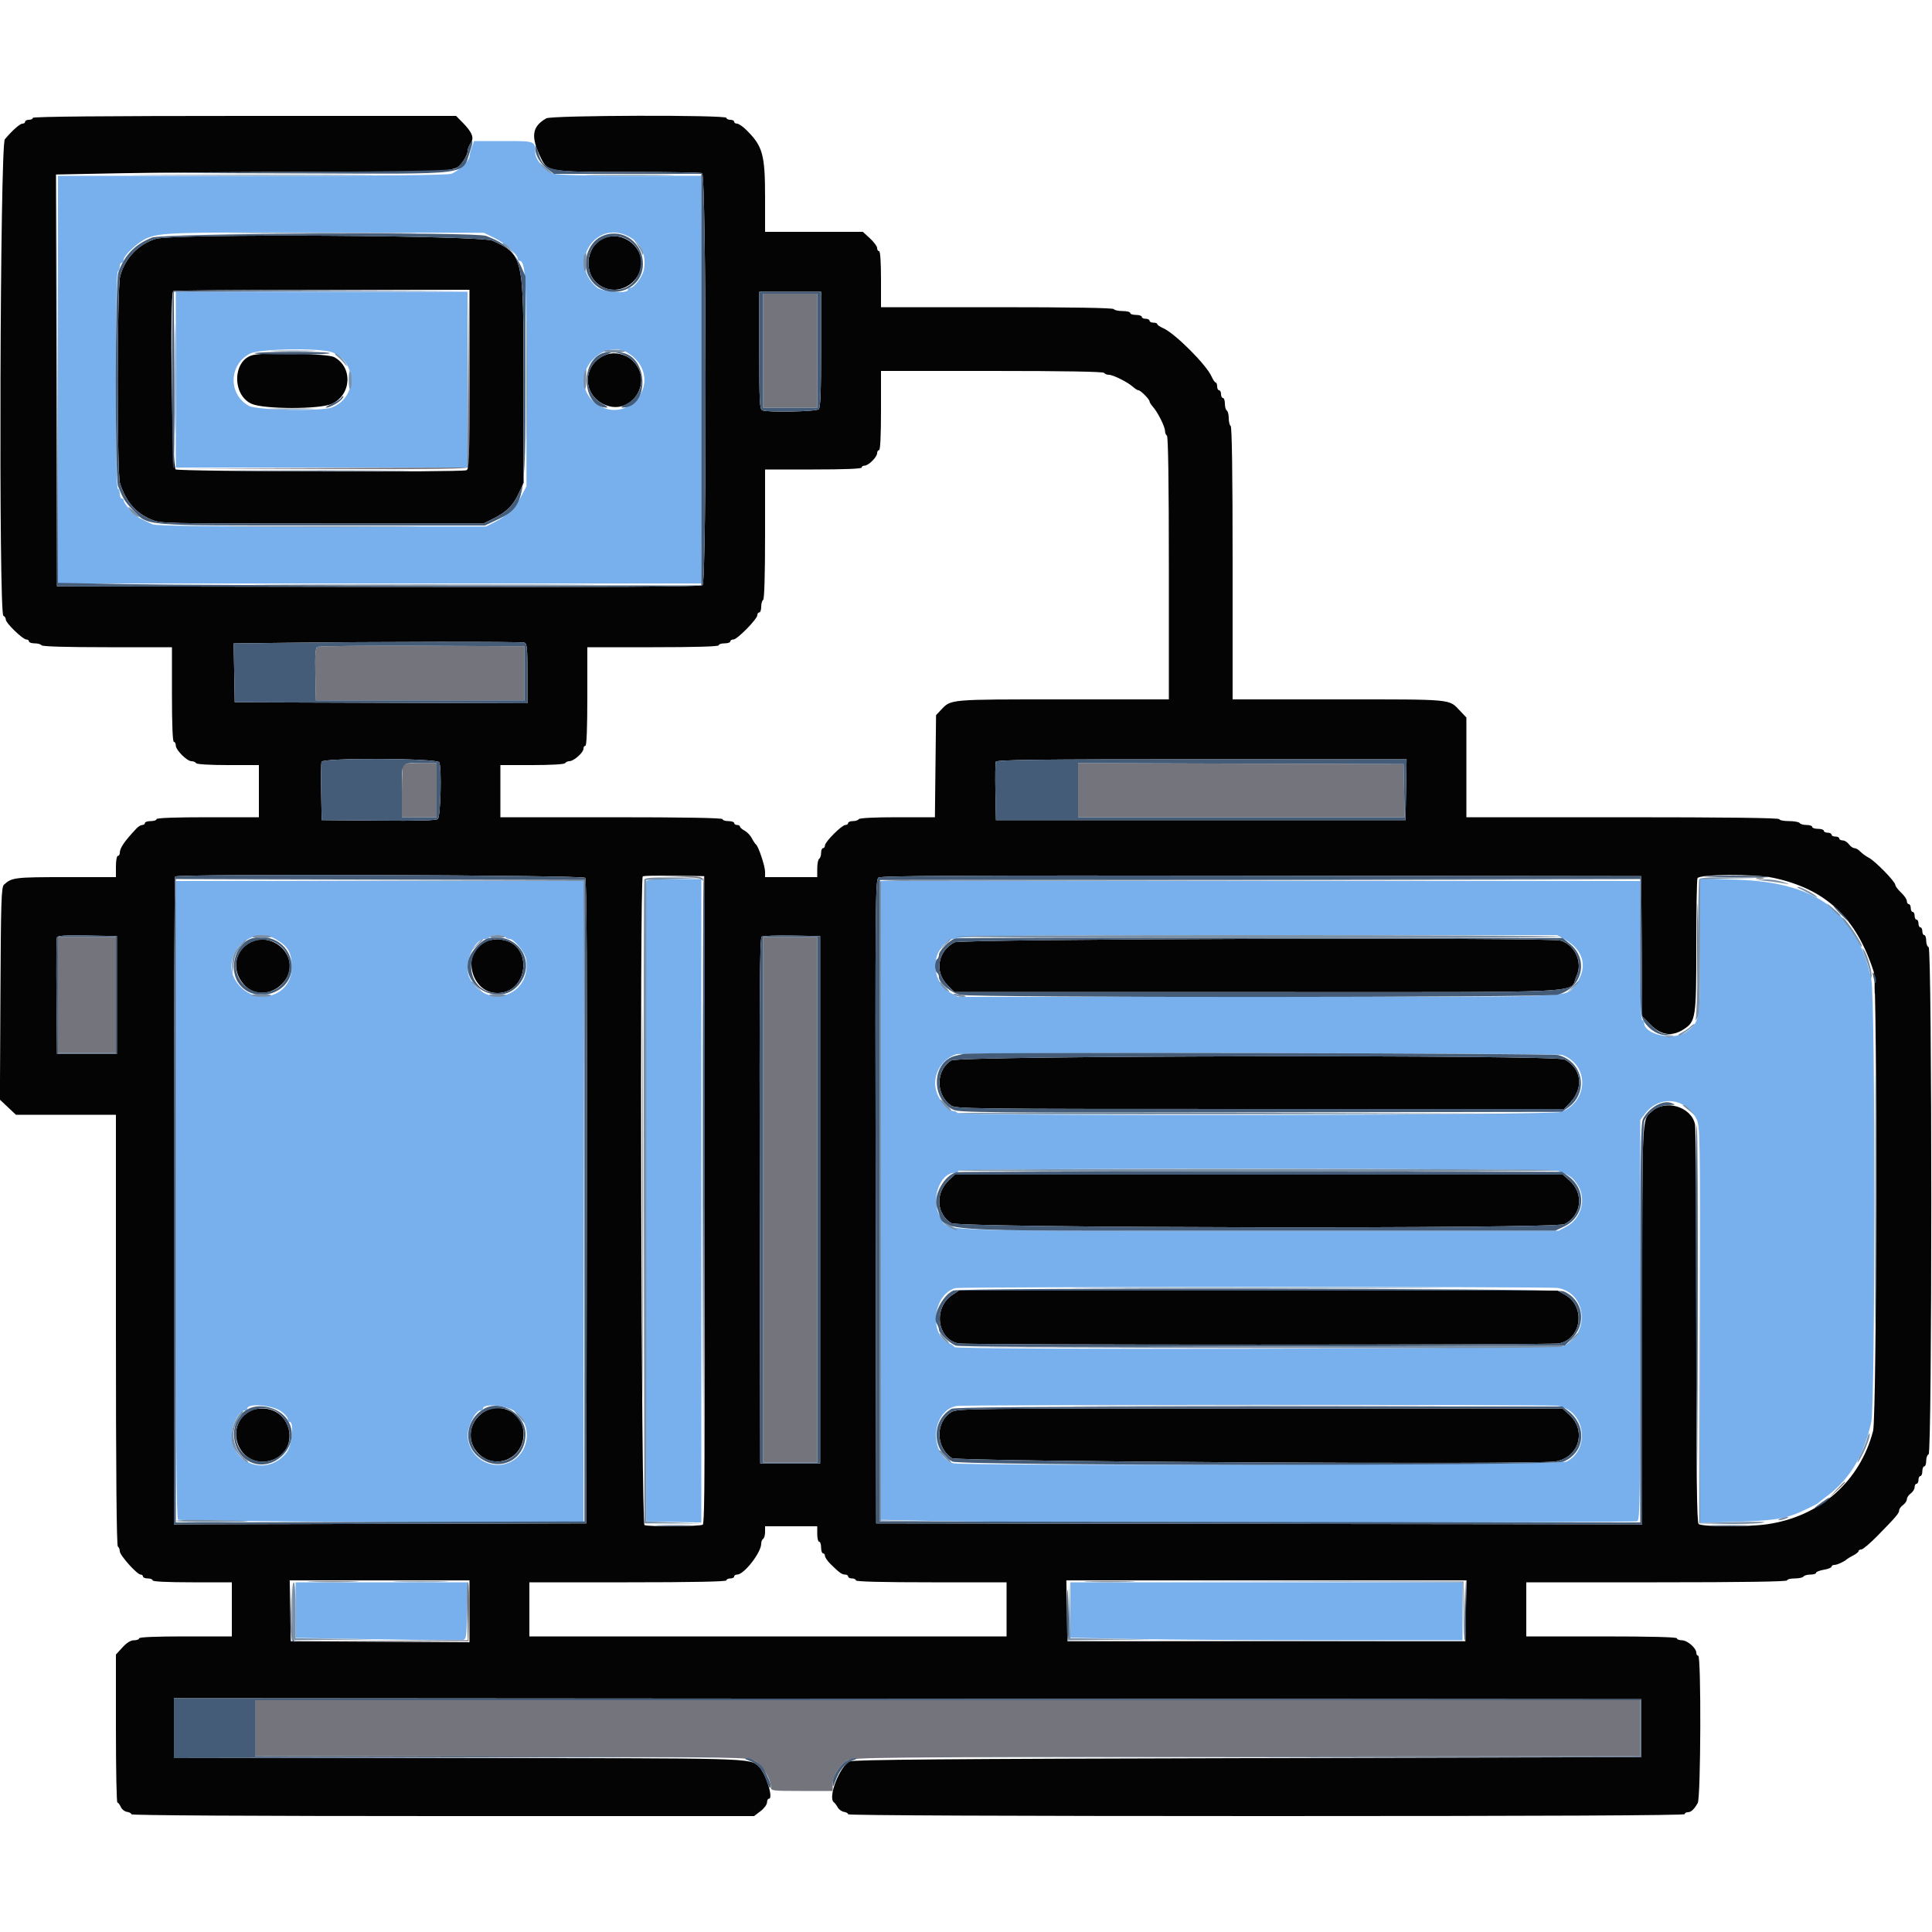 <svg id="svg" version="1.1" xmlns="http://www.w3.org/2000/svg" xmlns:xlink="http://www.w3.org/1999/xlink" width="400" height="400" viewBox="0, 0, 400,400"><g id="svgg"><path id="path0" d="M97.680 30.528 C 97.416 31.259,97.200 32.124,97.200 32.450 C 97.200 33.247,94.874 35.448,93.474 35.975 C 92.707 36.265,79.530 36.400,52.174 36.400 L 12.000 36.400 12.000 78.600 L 12.000 120.800 78.600 120.800 L 145.200 120.800 145.200 78.600 L 145.200 36.400 130.700 36.398 C 121.993 36.396,115.608 36.231,114.718 35.984 C 112.921 35.485,110.800 33.080,110.800 31.542 C 110.800 29.186,110.840 29.200,104.238 29.200 L 98.161 29.200 97.680 30.528 M102.432 49.296 C 104.563 50.343,107.200 52.717,107.200 53.589 C 107.200 53.815,107.351 54.000,107.536 54.000 C 108.803 54.000,109.000 57.361,109.000 79.028 L 109.000 100.656 108.013 102.575 C 106.760 105.012,105.011 106.760,102.575 108.013 L 100.656 109.000 66.588 109.000 C 42.353 109.000,32.244 108.871,31.561 108.554 C 28.836 107.287,28.358 107.018,27.707 106.385 C 26.523 105.234,25.600 104.012,25.600 103.595 C 25.600 103.378,25.420 103.200,25.200 103.200 C 24.980 103.200,24.800 102.750,24.800 102.200 C 24.800 101.650,24.620 101.200,24.400 101.200 C 24.138 101.200,24.000 93.475,24.000 78.824 C 24.000 64.337,24.141 56.360,24.400 56.200 C 24.620 56.064,24.800 55.603,24.800 55.176 C 24.800 54.749,24.980 54.400,25.200 54.400 C 25.420 54.400,25.600 54.116,25.600 53.769 C 25.600 52.886,28.603 50.095,30.348 49.355 C 33.199 48.147,35.393 48.075,67.600 48.137 L 100.200 48.200 102.432 49.296 M130.659 49.241 C 132.846 50.585,133.795 52.891,133.332 55.742 C 133.097 57.193,131.307 59.600,130.464 59.600 C 130.209 59.600,130.000 59.780,130.000 60.000 C 130.000 60.879,124.669 60.459,123.545 59.491 C 117.327 54.143,123.698 44.963,130.659 49.241 M36.400 78.600 L 36.400 96.800 66.600 96.800 L 96.800 96.800 96.800 78.600 L 96.800 60.400 66.600 60.400 L 36.400 60.400 36.400 78.600 M68.859 72.967 C 74.033 75.129,73.915 82.388,68.674 84.373 C 66.575 85.169,53.219 84.923,51.594 84.059 C 47.201 81.725,47.320 75.440,51.800 73.201 C 53.859 72.171,66.539 71.998,68.859 72.967 M129.705 72.900 C 134.022 75.313,134.695 80.316,131.115 83.380 C 126.089 87.682,118.580 81.920,121.571 76.057 C 123.178 72.908,127.038 71.409,129.705 72.900 M133.785 182.500 C 133.680 182.775,133.641 212.700,133.697 249.000 L 133.800 315.000 139.500 315.111 L 145.200 315.222 145.200 248.611 L 145.200 182.000 139.587 182.000 C 135.465 182.000,133.924 182.133,133.785 182.500 M352.000 195.755 C 352.000 211.255,351.936 211.652,349.116 213.660 C 346.512 215.514,340.400 214.196,340.400 211.780 C 340.400 211.461,340.220 211.200,340.000 211.200 C 339.741 211.200,339.600 206.133,339.600 196.800 L 339.600 182.400 261.000 182.400 L 182.400 182.400 182.400 248.535 L 182.400 314.671 195.300 314.935 C 211.500 315.266,338.110 315.286,338.967 314.957 C 339.539 314.738,339.600 310.695,339.600 273.295 L 339.600 231.876 340.597 230.569 C 343.560 226.684,348.981 227.252,351.243 231.684 C 351.971 233.112,352.000 234.727,352.000 274.245 L 352.000 315.321 359.700 315.062 C 366.652 314.829,368.941 314.520,371.800 313.431 C 373.015 312.968,376.174 311.438,376.400 311.203 C 376.510 311.089,377.302 310.472,378.159 309.832 C 382.995 306.224,385.890 301.405,387.429 294.400 C 388.266 290.590,388.279 206.701,387.443 202.800 C 384.458 188.865,376.161 182.685,359.700 182.136 L 352.000 181.879 352.000 195.755 M36.400 248.376 C 36.400 298.028,36.515 314.424,36.864 314.640 C 37.120 314.798,56.110 315.013,79.064 315.119 L 120.800 315.312 120.800 248.856 L 120.800 182.400 78.600 182.400 L 36.400 182.400 36.400 248.376 M57.037 194.421 C 59.658 195.893,60.400 197.189,60.400 200.295 C 60.398 206.567,52.515 208.582,48.910 203.231 C 45.463 198.116,51.659 191.400,57.037 194.421 M104.600 194.000 C 104.736 194.220,105.127 194.400,105.470 194.400 C 106.459 194.400,108.682 197.118,108.927 198.626 C 110.148 206.154,100.737 209.298,97.250 202.526 C 95.873 199.852,98.020 194.400,100.451 194.400 C 100.837 194.400,101.264 194.220,101.400 194.000 C 101.536 193.780,102.256 193.600,103.000 193.600 C 103.744 193.600,104.464 193.780,104.600 194.000 M323.888 194.443 C 328.159 196.822,328.909 200.702,325.800 204.335 C 323.944 206.504,327.251 206.400,260.306 206.400 L 198.309 206.400 196.804 205.554 C 193.192 203.524,192.555 198.156,195.600 195.400 C 197.576 193.612,195.053 193.680,260.288 193.639 L 322.376 193.600 323.888 194.443 M323.474 218.427 C 329.016 220.526,328.923 227.867,323.324 230.206 C 321.583 230.933,198.648 231.124,198.200 230.400 C 198.064 230.180,197.635 230.000,197.246 230.000 C 196.410 230.000,195.148 228.704,194.247 226.920 C 192.572 223.605,194.370 219.457,198.000 218.261 C 199.297 217.834,322.338 217.996,323.474 218.427 M322.681 242.450 C 325.133 243.436,325.612 243.780,326.587 245.252 C 328.518 248.171,327.445 252.281,324.314 253.952 L 322.724 254.800 260.342 254.800 C 190.658 254.800,196.490 255.061,194.616 251.863 C 192.612 248.444,194.518 242.849,197.700 242.809 C 198.085 242.804,198.400 242.620,198.400 242.400 C 198.400 241.802,321.193 241.852,322.681 242.450 M322.508 266.658 C 328.384 267.629,329.317 275.887,323.859 278.610 C 322.567 279.255,197.600 279.539,197.600 278.898 C 197.600 278.731,197.093 278.371,196.474 278.097 C 192.225 276.216,193.234 267.872,197.854 266.685 C 198.976 266.396,320.766 266.370,322.508 266.658 M58.300 292.256 C 59.015 292.797,59.600 293.502,59.600 293.820 C 59.600 294.139,59.780 294.400,60.000 294.400 C 60.926 294.400,60.443 299.268,59.379 300.663 C 55.510 305.735,48.000 303.322,48.000 297.006 C 48.000 294.835,49.569 292.000,50.771 292.000 C 51.007 292.000,51.200 291.832,51.200 291.627 C 51.200 290.442,56.530 290.914,58.300 292.256 M106.695 292.266 C 110.064 294.782,109.807 300.171,106.211 302.393 C 102.178 304.886,96.906 301.956,96.829 297.180 C 96.798 295.247,98.466 292.000,99.489 292.000 C 99.770 292.000,100.000 291.831,100.000 291.625 C 100.000 290.475,104.928 290.947,106.695 292.266 M322.508 291.058 C 328.144 291.990,329.400 299.957,324.332 302.625 C 323.188 303.227,199.037 303.547,197.365 302.953 C 192.251 301.134,192.780 292.090,198.059 291.088 C 199.534 290.808,320.818 290.779,322.508 291.058 M61.200 333.353 L 61.200 339.106 78.104 339.401 C 87.402 339.563,95.367 339.627,95.804 339.543 C 96.550 339.400,96.607 339.016,96.711 333.495 L 96.821 327.600 79.011 327.600 L 61.200 327.600 61.200 333.353 M221.600 333.335 L 221.600 339.071 234.500 339.335 C 241.595 339.480,259.865 339.599,275.100 339.599 L 302.800 339.600 302.800 333.600 L 302.800 327.600 262.200 327.600 L 221.600 327.600 221.600 333.335 " stroke="none" fill="#77b0ed" fill-rule="evenodd"></path><path id="path1" d="M96.896 78.497 L 96.800 96.795 66.500 96.900 L 36.200 97.005 66.513 97.103 C 90.466 97.180,96.865 97.095,97.017 96.700 C 97.122 96.425,97.160 88.100,97.100 78.200 L 96.992 60.200 96.896 78.497 M158.000 72.600 L 158.000 84.400 163.600 84.400 L 169.200 84.400 169.200 72.600 L 169.200 60.800 163.600 60.800 L 158.000 60.800 158.000 72.600 M65.688 133.935 C 65.304 134.180,65.204 135.605,65.288 139.631 L 65.400 145.000 87.000 145.000 L 108.600 145.000 108.600 139.400 L 108.600 133.800 87.400 133.704 C 75.740 133.651,65.970 133.755,65.688 133.935 M83.467 158.267 C 83.320 158.413,83.200 160.933,83.200 163.867 L 83.200 169.200 86.800 169.200 L 90.400 169.200 90.400 163.600 L 90.400 158.000 87.067 158.000 C 85.233 158.000,83.613 158.120,83.467 158.267 M223.200 163.598 L 223.200 169.200 257.011 169.200 L 290.823 169.200 290.711 163.700 L 290.600 158.200 256.900 158.098 L 223.200 157.995 223.200 163.598 M139.384 181.494 C 143.191 181.582,145.078 181.779,145.314 182.112 C 145.564 182.463,145.615 182.432,145.498 182.000 C 145.362 181.503,144.344 181.397,139.567 181.382 L 133.800 181.364 139.384 181.494 M363.700 181.876 C 364.085 181.976,364.715 181.976,365.100 181.876 C 365.485 181.775,365.170 181.693,364.400 181.693 C 363.630 181.693,363.315 181.775,363.700 181.876 M132.995 248.600 C 132.995 285.120,133.042 300.119,133.100 281.932 C 133.158 263.744,133.158 233.864,133.100 215.532 C 133.042 197.199,132.995 212.080,132.995 248.600 M12.000 206.000 L 12.000 218.000 18.000 218.000 L 24.000 218.000 24.000 206.000 L 24.000 194.000 18.000 194.000 L 12.000 194.000 12.000 206.000 M158.000 248.400 L 158.000 302.800 163.600 302.800 L 169.200 302.800 169.200 248.400 L 169.200 194.000 163.600 194.000 L 158.000 194.000 158.000 248.400 M388.101 205.000 C 388.105 205.880,388.187 206.193,388.283 205.695 C 388.379 205.198,388.375 204.478,388.275 204.095 C 388.175 203.713,388.096 204.120,388.101 205.000 M388.109 292.000 C 388.109 292.990,388.187 293.395,388.282 292.900 C 388.378 292.405,388.378 291.595,388.282 291.100 C 388.187 290.605,388.109 291.010,388.109 292.000 M380.181 308.500 L 378.600 310.200 380.300 308.619 C 381.881 307.148,382.184 306.800,381.881 306.800 C 381.816 306.800,381.051 307.565,380.181 308.500 M64.478 327.498 C 66.831 327.569,70.791 327.569,73.278 327.499 C 75.765 327.429,73.840 327.371,69.000 327.370 C 64.160 327.370,62.125 327.428,64.478 327.498 M96.720 333.415 L 96.839 339.592 79.019 339.702 L 61.200 339.812 79.100 339.806 L 97.000 339.800 97.111 333.831 C 97.172 330.548,97.082 327.722,96.911 327.550 C 96.740 327.378,96.654 330.017,96.720 333.415 M225.278 327.498 C 227.631 327.569,231.591 327.569,234.078 327.499 C 236.565 327.429,234.640 327.371,229.800 327.370 C 224.960 327.370,222.925 327.428,225.278 327.498 M241.931 339.900 C 253.222 339.959,271.582 339.959,282.731 339.900 C 293.879 339.841,284.640 339.793,262.200 339.793 C 239.760 339.793,230.639 339.841,241.931 339.900 M52.800 357.791 L 52.800 363.582 103.900 363.691 C 154.189 363.798,155.021 363.813,156.335 364.600 C 157.889 365.532,159.600 368.358,159.600 369.995 C 159.600 370.768,159.852 370.800,166.000 370.800 L 172.400 370.800 172.400 369.394 C 172.400 367.705,173.735 365.536,175.394 364.531 C 176.550 363.830,179.983 363.796,258.100 363.694 L 339.600 363.589 339.600 357.794 L 339.600 352.000 196.200 352.000 L 52.800 352.000 52.800 357.791 " stroke="none" fill="#74747c" fill-rule="evenodd"></path><path id="path2" d="M6.800 24.400 C 6.800 24.620,6.440 24.800,6.000 24.800 C 5.560 24.800,5.200 24.980,5.200 25.200 C 5.200 25.420,4.957 25.600,4.659 25.600 C 4.123 25.600,2.536 27.006,1.000 28.843 C 0.001 30.039,-0.295 127.168,0.700 127.500 C 0.975 127.592,1.200 127.940,1.200 128.273 C 1.200 129.005,4.707 132.400,5.464 132.400 C 5.759 132.400,6.000 132.580,6.000 132.800 C 6.000 133.020,6.529 133.200,7.176 133.200 C 7.823 133.200,8.464 133.380,8.600 133.600 C 8.757 133.854,13.737 134.000,22.224 134.000 L 35.600 134.000 35.600 143.800 C 35.600 150.067,35.744 153.600,36.000 153.600 C 36.220 153.600,36.400 153.939,36.400 154.353 C 36.400 155.293,38.710 157.600,39.652 157.600 C 40.038 157.600,40.464 157.780,40.600 158.000 C 40.748 158.240,43.404 158.400,47.224 158.400 L 53.600 158.400 53.600 163.800 L 53.600 169.200 43.000 169.200 C 36.200 169.200,32.400 169.343,32.400 169.600 C 32.400 169.820,31.860 170.000,31.200 170.000 C 30.540 170.000,30.000 170.180,30.000 170.400 C 30.000 170.620,29.761 170.800,29.470 170.800 C 29.178 170.800,28.643 171.115,28.279 171.500 C 25.751 174.178,24.800 175.571,24.800 176.595 C 24.800 176.928,24.620 177.200,24.400 177.200 C 24.180 177.200,24.000 178.190,24.000 179.400 L 24.000 181.600 13.595 181.600 C 3.029 181.600,2.429 181.674,0.815 183.171 C 0.279 183.669,0.186 186.547,0.090 205.708 L -0.020 227.674 1.639 229.237 L 3.299 230.800 13.649 230.800 L 24.000 230.800 24.000 275.376 C 24.000 304.663,24.137 320.038,24.400 320.200 C 24.620 320.336,24.800 320.776,24.800 321.178 C 24.800 322.003,28.381 326.000,29.120 326.000 C 29.384 326.000,29.600 326.180,29.600 326.400 C 29.600 326.620,30.050 326.800,30.600 326.800 C 31.150 326.800,31.600 326.980,31.600 327.200 C 31.600 327.454,34.600 327.600,39.800 327.600 L 48.000 327.600 48.000 333.200 L 48.000 338.800 38.400 338.800 C 32.267 338.800,28.800 338.944,28.800 339.200 C 28.800 339.420,28.329 339.600,27.754 339.600 C 27.059 339.600,26.254 340.096,25.354 341.078 L 24.000 342.556 24.000 357.878 C 24.000 366.305,24.137 373.200,24.305 373.200 C 24.473 373.200,24.788 373.605,25.005 374.100 C 25.222 374.595,25.805 375.058,26.300 375.128 C 26.795 375.198,27.200 375.423,27.200 375.628 C 27.200 375.856,52.166 376.000,91.662 376.000 L 156.124 376.000 157.462 374.980 C 158.198 374.418,158.800 373.608,158.800 373.180 C 158.800 372.751,158.980 372.400,159.200 372.400 C 160.213 372.400,158.480 366.970,157.057 365.685 C 155.169 363.979,155.930 364.000,94.740 364.000 L 36.000 364.000 36.000 357.799 L 36.000 351.599 187.900 351.699 L 339.800 351.800 339.800 357.800 L 339.800 363.800 258.400 364.000 C 196.412 364.152,176.745 364.314,175.929 364.679 C 173.890 365.591,171.325 372.187,172.640 373.139 C 172.838 373.283,173.198 373.760,173.441 374.200 C 173.683 374.640,174.268 375.058,174.741 375.128 C 175.213 375.198,175.600 375.423,175.600 375.628 C 175.600 375.856,209.049 376.000,262.200 376.000 C 319.667 376.000,348.800 375.865,348.800 375.600 C 348.800 375.380,349.083 375.200,349.429 375.200 C 350.120 375.200,350.737 374.631,351.500 373.290 C 352.137 372.170,352.233 342.800,351.600 342.800 C 351.380 342.800,351.200 342.522,351.200 342.182 C 351.200 341.210,349.341 339.600,348.218 339.600 C 347.658 339.600,347.200 339.420,347.200 339.200 C 347.200 338.940,341.733 338.800,331.600 338.800 L 316.000 338.800 316.000 333.200 L 316.000 327.600 343.000 327.600 C 360.733 327.600,370.000 327.463,370.000 327.200 C 370.000 326.980,370.709 326.800,371.576 326.800 C 372.443 326.800,373.264 326.620,373.400 326.400 C 373.536 326.180,374.177 326.000,374.824 326.000 C 375.471 326.000,376.000 325.836,376.000 325.635 C 376.000 325.434,376.720 325.149,377.600 325.000 C 378.480 324.851,379.200 324.566,379.200 324.365 C 379.200 324.164,379.472 324.000,379.805 324.000 C 380.361 324.000,381.924 323.277,382.400 322.799 C 382.510 322.689,383.095 322.344,383.700 322.032 C 384.305 321.720,384.800 321.315,384.800 321.132 C 384.800 320.950,385.056 320.800,385.369 320.800 C 385.683 320.800,387.168 319.547,388.669 318.015 C 392.557 314.050,393.200 313.296,393.200 312.703 C 393.200 312.413,393.560 311.917,394.000 311.600 C 394.440 311.283,394.800 310.743,394.800 310.400 C 394.800 310.057,395.160 309.517,395.600 309.200 C 396.040 308.883,396.400 308.303,396.400 307.912 C 396.400 307.520,396.580 307.200,396.800 307.200 C 397.020 307.200,397.200 306.840,397.200 306.400 C 397.200 305.960,397.380 305.600,397.600 305.600 C 397.820 305.600,398.000 305.150,398.000 304.600 C 398.000 304.050,398.180 303.600,398.400 303.600 C 398.620 303.600,398.800 303.075,398.800 302.433 C 398.800 301.792,399.025 301.192,399.300 301.100 C 400.034 300.855,400.034 196.345,399.300 196.100 C 399.025 196.008,398.800 195.408,398.800 194.767 C 398.800 194.125,398.620 193.600,398.400 193.600 C 398.180 193.600,398.000 193.240,398.000 192.800 C 398.000 192.360,397.820 192.000,397.600 192.000 C 397.380 192.000,397.200 191.640,397.200 191.200 C 397.200 190.760,397.020 190.400,396.800 190.400 C 396.580 190.400,396.400 190.040,396.400 189.600 C 396.400 189.160,396.220 188.800,396.000 188.800 C 395.780 188.800,395.600 188.440,395.600 188.000 C 395.600 187.560,395.420 187.200,395.200 187.200 C 394.980 187.200,394.800 186.912,394.800 186.560 C 394.800 186.209,394.260 185.417,393.600 184.800 C 392.940 184.183,392.400 183.464,392.400 183.202 C 392.400 182.531,388.208 178.242,386.892 177.566 C 386.291 177.258,385.509 176.689,385.153 176.303 C 384.797 175.916,384.252 175.600,383.941 175.600 C 383.631 175.600,383.117 175.240,382.800 174.800 C 382.483 174.360,381.903 174.000,381.512 174.000 C 381.120 174.000,380.800 173.820,380.800 173.600 C 380.800 173.380,380.440 173.200,380.000 173.200 C 379.560 173.200,379.200 173.020,379.200 172.800 C 379.200 172.580,378.840 172.400,378.400 172.400 C 377.960 172.400,377.600 172.220,377.600 172.000 C 377.600 171.780,377.060 171.600,376.400 171.600 C 375.740 171.600,375.200 171.420,375.200 171.200 C 375.200 170.980,374.671 170.800,374.024 170.800 C 373.377 170.800,372.736 170.620,372.600 170.400 C 372.464 170.180,371.463 170.000,370.376 170.000 C 369.289 170.000,368.400 169.820,368.400 169.600 C 368.400 169.337,357.333 169.200,336.000 169.200 L 303.600 169.200 303.600 158.878 L 303.600 148.556 302.293 147.178 C 299.928 144.685,301.140 144.800,277.205 144.800 L 255.200 144.800 255.200 116.624 C 255.200 98.271,255.061 88.361,254.800 88.200 C 254.580 88.064,254.400 87.344,254.400 86.600 C 254.400 85.856,254.220 85.136,254.000 85.000 C 253.780 84.864,253.600 84.223,253.600 83.576 C 253.600 82.929,253.420 82.400,253.200 82.400 C 252.980 82.400,252.800 82.040,252.800 81.600 C 252.800 81.160,252.620 80.800,252.400 80.800 C 252.180 80.800,252.000 80.440,252.000 80.000 C 252.000 79.560,251.864 79.200,251.698 79.200 C 251.531 79.200,251.146 78.636,250.841 77.948 C 249.762 75.511,243.289 69.038,240.852 67.959 C 240.164 67.654,239.600 67.269,239.600 67.102 C 239.600 66.936,239.240 66.800,238.800 66.800 C 238.360 66.800,238.000 66.620,238.000 66.400 C 238.000 66.180,237.640 66.000,237.200 66.000 C 236.760 66.000,236.400 65.820,236.400 65.600 C 236.400 65.380,235.860 65.200,235.200 65.200 C 234.540 65.200,234.000 65.020,234.000 64.800 C 234.000 64.580,233.291 64.400,232.424 64.400 C 231.557 64.400,230.736 64.220,230.600 64.000 C 230.440 63.741,221.929 63.600,206.376 63.600 L 182.400 63.600 182.400 57.800 C 182.400 54.200,182.248 52.000,182.000 52.000 C 181.780 52.000,181.600 51.709,181.600 51.354 C 181.600 50.999,180.935 50.099,180.122 49.354 L 178.644 48.000 168.522 48.000 L 158.400 48.000 158.400 40.894 C 158.400 31.982,157.923 30.262,154.516 26.900 C 153.791 26.185,152.929 25.600,152.599 25.600 C 152.270 25.600,152.000 25.420,152.000 25.200 C 152.000 24.980,151.640 24.800,151.200 24.800 C 150.760 24.800,150.400 24.620,150.400 24.400 C 150.400 23.764,114.233 23.861,113.110 24.500 C 110.093 26.216,109.827 28.308,112.052 32.845 C 113.378 35.549,113.709 35.600,130.128 35.600 C 138.161 35.600,145.019 35.709,145.367 35.843 C 146.257 36.184,146.346 120.415,145.458 121.152 C 145.059 121.483,127.218 121.575,78.358 121.501 L 11.800 121.400 11.698 78.765 L 11.596 36.130 25.098 35.865 C 32.524 35.720,50.804 35.601,65.720 35.601 C 95.397 35.600,94.226 35.691,95.968 33.244 C 96.426 32.602,96.800 31.739,96.800 31.327 C 96.800 30.915,97.092 30.162,97.448 29.653 C 98.230 28.537,97.771 27.386,95.713 25.303 L 94.427 24.000 50.613 24.000 C 21.671 24.000,6.800 24.136,6.800 24.400 M32.231 49.455 C 28.601 50.578,25.776 53.577,24.863 57.277 C 24.234 59.829,24.213 98.101,24.840 100.040 C 26.076 103.866,28.077 106.188,31.333 107.576 C 33.234 108.386,33.834 108.400,66.675 108.400 L 100.084 108.400 102.142 107.371 C 104.894 105.996,106.268 104.623,107.431 102.088 L 108.400 99.976 108.400 78.584 C 108.400 53.107,108.322 52.757,102.036 49.849 C 99.570 48.708,35.809 48.349,32.231 49.455 M124.959 49.351 C 121.158 51.069,120.713 56.829,124.205 59.100 C 128.994 62.215,134.973 56.568,132.018 51.722 C 130.519 49.265,127.438 48.230,124.959 49.351 M97.200 78.557 C 97.200 95.110,97.132 97.141,96.567 97.357 C 95.415 97.799,37.210 97.634,36.374 97.186 C 35.589 96.766,35.098 61.035,35.867 60.267 C 36.013 60.120,49.873 60.000,66.667 60.000 L 97.200 60.000 97.200 78.557 M170.000 72.320 C 170.000 81.058,169.872 84.368,169.520 84.720 C 169.015 85.225,159.058 85.427,157.833 84.957 C 157.275 84.743,157.200 83.274,157.200 72.557 L 157.200 60.400 163.600 60.400 L 170.000 60.400 170.000 72.320 M125.693 73.369 C 120.803 75.015,120.284 81.296,124.845 83.623 C 130.604 86.561,135.656 78.897,130.836 74.537 C 129.497 73.326,127.302 72.827,125.693 73.369 M52.519 73.480 C 48.208 74.316,47.890 81.700,52.083 83.603 C 54.598 84.745,66.169 84.760,68.669 83.625 C 72.786 81.756,73.085 76.028,69.175 73.931 C 67.868 73.230,55.531 72.896,52.519 73.480 M228.600 77.200 C 228.736 77.420,229.180 77.600,229.586 77.600 C 230.464 77.600,233.479 79.111,234.575 80.100 C 235.002 80.485,235.505 80.800,235.694 80.800 C 236.139 80.800,238.000 82.661,238.000 83.106 C 238.000 83.295,238.315 83.798,238.700 84.225 C 239.689 85.321,241.200 88.336,241.200 89.214 C 241.200 89.620,241.380 90.064,241.600 90.200 C 241.860 90.361,242.000 99.937,242.000 117.624 L 242.000 144.800 220.061 144.800 C 196.262 144.800,196.922 144.742,194.779 147.021 L 193.800 148.063 193.681 158.632 L 193.563 169.200 185.805 169.200 C 181.065 169.200,177.951 169.356,177.800 169.600 C 177.664 169.820,177.113 170.000,176.576 170.000 C 176.039 170.000,175.600 170.180,175.600 170.400 C 175.600 170.620,175.344 170.800,175.032 170.800 C 174.292 170.800,170.800 174.292,170.800 175.032 C 170.800 175.344,170.620 175.600,170.400 175.600 C 170.180 175.600,170.000 176.039,170.000 176.576 C 170.000 177.113,169.820 177.664,169.600 177.800 C 169.380 177.936,169.200 178.847,169.200 179.824 L 169.200 181.600 163.800 181.600 L 158.400 181.600 158.400 180.494 C 158.400 179.321,157.029 175.214,156.508 174.829 C 156.338 174.703,155.954 174.125,155.655 173.544 C 155.356 172.963,154.682 172.258,154.156 171.976 C 153.630 171.695,153.200 171.315,153.200 171.132 C 153.200 170.950,152.930 170.800,152.600 170.800 C 152.270 170.800,152.000 170.620,152.000 170.400 C 152.000 170.180,151.460 170.000,150.800 170.000 C 150.140 170.000,149.600 169.820,149.600 169.600 C 149.600 169.338,141.667 169.200,126.600 169.200 L 103.600 169.200 103.600 163.800 L 103.600 158.400 110.176 158.400 C 114.129 158.400,116.851 158.240,117.000 158.000 C 117.136 157.780,117.552 157.594,117.924 157.587 C 118.820 157.571,120.800 155.803,120.800 155.019 C 120.800 154.679,120.980 154.400,121.200 154.400 C 121.456 154.400,121.600 150.733,121.600 144.200 L 121.600 134.000 135.200 134.000 C 144.000 134.000,148.800 133.859,148.800 133.600 C 148.800 133.380,149.340 133.200,150.000 133.200 C 150.660 133.200,151.200 133.020,151.200 132.800 C 151.200 132.580,151.493 132.400,151.852 132.400 C 152.637 132.400,156.800 128.163,156.800 127.364 C 156.800 127.054,156.980 126.800,157.200 126.800 C 157.420 126.800,157.600 126.271,157.600 125.624 C 157.600 124.977,157.780 124.336,158.000 124.200 C 158.254 124.043,158.400 119.063,158.400 110.576 L 158.400 97.200 168.400 97.200 C 174.800 97.200,178.400 97.056,178.400 96.800 C 178.400 96.580,178.678 96.400,179.018 96.400 C 179.818 96.400,181.600 94.618,181.600 93.818 C 181.600 93.478,181.780 93.200,182.000 93.200 C 182.254 93.200,182.400 90.200,182.400 85.000 L 182.400 76.800 205.376 76.800 C 220.263 76.800,228.440 76.941,228.600 77.200 M108.567 133.043 C 109.106 133.250,109.200 134.197,109.200 139.445 L 109.200 145.605 78.900 145.503 L 48.600 145.400 48.490 139.307 L 48.379 133.215 57.690 133.100 C 78.105 132.847,107.971 132.814,108.567 133.043 M90.957 157.833 C 91.480 159.195,91.222 169.084,90.652 169.557 C 90.263 169.880,86.689 169.981,78.352 169.906 L 66.600 169.800 66.489 164.018 C 66.427 160.839,66.467 158.004,66.576 157.718 C 66.905 156.860,90.627 156.971,90.957 157.833 M291.110 163.500 L 291.000 169.800 248.600 169.800 L 206.200 169.800 206.089 164.018 C 206.027 160.839,206.067 158.004,206.176 157.718 C 206.337 157.298,214.426 157.200,248.798 157.200 L 291.220 157.200 291.110 163.500 M121.152 181.742 C 121.483 182.141,121.575 199.982,121.501 248.842 L 121.400 315.400 78.700 315.502 L 36.000 315.604 36.000 248.668 C 36.000 211.854,36.120 181.613,36.267 181.467 C 36.843 180.890,120.671 181.163,121.152 181.742 M145.901 248.376 C 145.982 301.692,145.900 315.416,145.501 315.670 C 144.918 316.040,134.369 316.117,133.433 315.757 C 132.766 315.501,132.412 182.121,133.076 181.457 C 133.228 181.305,136.153 181.230,139.576 181.290 L 145.800 181.400 145.901 248.376 M339.905 195.916 L 340.010 210.431 341.794 212.216 C 343.948 214.369,346.193 214.661,348.598 213.100 C 351.093 211.480,351.200 210.768,351.200 195.825 C 351.200 188.477,351.309 182.181,351.443 181.833 C 351.770 180.980,363.314 180.924,367.200 181.757 C 378.023 184.075,384.367 190.030,387.944 201.228 C 388.714 203.639,388.580 293.270,387.802 296.257 C 385.069 306.749,376.785 314.027,365.800 315.587 C 361.742 316.163,352.278 316.118,351.680 315.520 C 351.313 315.153,351.200 305.513,351.200 274.570 C 351.200 252.311,351.085 233.527,350.945 232.826 C 350.210 229.149,344.857 227.521,342.000 230.104 C 339.906 231.998,340.000 229.934,340.000 274.196 L 340.000 315.602 260.700 315.501 L 181.400 315.400 181.297 248.800 C 181.201 186.488,181.238 182.168,181.875 181.699 C 182.416 181.301,198.698 181.219,261.178 181.299 L 339.800 181.400 339.905 195.916 M24.200 206.000 L 24.200 218.200 18.000 218.200 L 11.800 218.200 11.694 206.405 C 11.635 199.917,11.677 194.377,11.785 194.094 C 11.937 193.698,13.397 193.605,18.091 193.690 L 24.200 193.800 24.200 206.000 M169.800 248.400 L 169.800 303.000 163.600 303.000 L 157.400 303.000 157.299 248.624 C 157.218 205.391,157.300 194.183,157.699 193.925 C 157.974 193.746,160.810 193.645,164.000 193.700 L 169.800 193.800 169.800 248.400 M52.166 194.950 C 48.622 196.546,47.795 200.771,50.436 203.780 C 54.630 208.556,62.527 202.748,59.218 197.322 C 57.750 194.914,54.599 193.854,52.166 194.950 M101.315 194.680 C 95.427 195.820,96.937 205.600,103.000 205.600 C 109.298 205.600,110.447 195.869,104.293 194.639 C 103.054 194.391,102.791 194.395,101.315 194.680 M197.628 195.101 C 194.171 196.864,193.430 201.217,196.128 203.915 L 197.613 205.400 260.507 205.400 C 331.906 205.400,324.631 205.773,326.426 202.023 C 327.737 199.284,326.051 195.591,323.101 194.740 C 320.658 194.035,199.033 194.384,197.628 195.101 M196.968 219.554 C 193.755 221.514,193.669 226.570,196.811 228.808 C 197.908 229.589,198.773 229.600,260.883 229.600 L 323.843 229.600 325.068 228.300 C 327.970 225.220,327.452 221.185,323.921 219.359 C 321.981 218.356,198.622 218.546,196.968 219.554 M196.450 244.353 C 193.601 247.015,193.853 251.346,196.968 253.246 C 198.622 254.254,321.981 254.444,323.921 253.441 C 327.495 251.593,327.991 247.080,324.917 244.381 L 323.572 243.200 260.628 243.200 L 197.685 243.200 196.450 244.353 M197.159 268.105 C 193.156 270.772,193.988 277.258,198.448 278.150 C 200.098 278.480,321.123 278.475,322.774 278.145 C 327.494 277.201,328.333 270.484,324.033 268.066 L 322.491 267.200 260.505 267.200 L 198.518 267.200 197.159 268.105 M51.800 292.080 C 46.039 295.363,49.541 304.139,55.926 302.420 C 62.195 300.732,60.748 291.563,54.220 291.612 C 53.329 291.619,52.240 291.829,51.800 292.080 M99.564 292.769 C 96.951 294.923,96.724 298.615,99.059 300.950 C 102.593 304.484,108.400 301.972,108.400 296.909 C 108.400 292.319,103.114 289.843,99.564 292.769 M196.968 292.354 C 193.626 294.392,193.692 299.669,197.088 301.894 C 198.182 302.612,317.115 303.275,321.917 302.591 C 326.870 301.885,328.597 296.268,324.895 292.900 L 323.467 291.600 260.833 291.601 C 200.259 291.603,198.159 291.628,196.968 292.354 M169.200 317.600 C 169.200 318.480,169.380 319.200,169.600 319.200 C 169.820 319.200,170.000 319.740,170.000 320.400 C 170.000 321.060,170.180 321.600,170.400 321.600 C 170.620 321.600,170.800 321.843,170.800 322.141 C 170.800 322.438,171.328 323.203,171.974 323.841 C 173.761 325.606,174.311 326.000,174.983 326.000 C 175.322 326.000,175.600 326.180,175.600 326.400 C 175.600 326.620,175.960 326.800,176.400 326.800 C 176.840 326.800,177.200 326.980,177.200 327.200 C 177.200 327.460,182.667 327.600,192.800 327.600 L 208.400 327.600 208.400 333.200 L 208.400 338.800 159.000 338.800 L 109.600 338.800 109.600 333.200 L 109.600 327.600 130.000 327.600 C 143.333 327.600,150.400 327.461,150.400 327.200 C 150.400 326.980,150.760 326.800,151.200 326.800 C 151.640 326.800,152.000 326.620,152.000 326.400 C 152.000 326.180,152.282 326.000,152.627 326.000 C 154.047 326.000,157.600 321.436,157.600 319.611 C 157.600 319.191,157.780 318.736,158.000 318.600 C 158.220 318.464,158.400 317.823,158.400 317.176 L 158.400 316.000 163.800 316.000 L 169.200 316.000 169.200 317.600 M97.200 333.604 L 97.200 340.008 78.700 339.904 L 60.200 339.800 60.090 333.500 L 59.980 327.200 78.590 327.200 L 97.200 327.200 97.200 333.604 M303.510 333.500 L 303.400 339.800 262.200 339.800 L 221.000 339.800 220.890 333.500 L 220.780 327.200 262.200 327.200 L 303.620 327.200 303.510 333.500 " stroke="none" fill="#040404" fill-rule="evenodd"></path><path id="path3" d="M97.232 29.939 C 96.995 30.384,96.800 31.046,96.800 31.412 C 96.800 32.294,95.363 34.276,94.272 34.901 C 93.604 35.283,85.927 35.448,61.400 35.605 L 29.400 35.809 61.400 35.902 C 98.558 36.010,95.562 36.404,97.364 31.174 C 98.010 29.300,97.937 28.622,97.232 29.939 M110.834 30.720 C 110.784 32.067,111.812 33.816,113.337 34.979 L 114.676 36.000 129.938 36.000 L 145.200 36.000 145.200 78.600 L 145.200 121.200 92.465 121.200 C 63.461 121.200,33.492 121.081,25.867 120.935 L 12.004 120.671 11.899 78.235 L 11.795 35.800 11.797 78.600 L 11.800 121.400 78.358 121.501 C 127.218 121.575,145.059 121.483,145.458 121.152 C 146.346 120.415,146.257 36.184,145.367 35.843 C 145.019 35.709,138.161 35.600,130.128 35.600 C 112.571 35.600,112.638 35.617,111.174 30.803 C 110.876 29.824,110.868 29.822,110.834 30.720 M31.477 49.189 C 27.976 50.557,25.758 52.851,24.506 56.400 C 23.834 58.305,23.782 99.021,24.450 100.681 C 25.499 103.291,25.866 103.884,27.425 105.485 C 30.857 109.012,28.353 108.800,66.638 108.800 L 100.409 108.800 102.287 107.917 C 108.726 104.890,108.800 104.561,108.800 78.816 L 108.800 57.223 107.856 55.111 C 107.337 53.950,106.212 52.370,105.356 51.600 C 103.866 50.260,103.172 49.851,100.681 48.850 C 98.471 47.961,33.808 48.278,31.477 49.189 M124.318 49.056 C 121.665 50.455,120.463 54.464,121.878 57.192 C 124.839 62.899,133.564 60.543,133.095 54.163 C 132.762 49.645,128.216 47.000,124.318 49.056 M102.036 49.849 C 108.322 52.757,108.400 53.107,108.400 78.584 L 108.400 99.976 107.431 102.088 C 106.268 104.623,104.894 105.996,102.142 107.371 L 100.084 108.400 66.675 108.400 C 33.834 108.400,33.234 108.386,31.333 107.576 C 28.077 106.188,26.076 103.866,24.840 100.040 C 24.213 98.101,24.234 59.829,24.863 57.277 C 25.776 53.577,28.601 50.578,32.231 49.455 C 35.809 48.349,99.570 48.708,102.036 49.849 M130.234 49.786 C 134.681 52.699,132.658 60.000,127.405 60.000 C 123.989 60.000,121.769 57.666,121.841 54.150 C 121.926 49.972,126.716 47.481,130.234 49.786 M35.867 60.267 C 35.497 60.637,35.529 96.709,35.900 96.938 C 36.065 97.040,36.151 88.862,36.092 78.764 L 35.984 60.405 66.692 60.300 L 97.400 60.195 66.767 60.097 C 49.918 60.044,36.013 60.120,35.867 60.267 M157.200 72.557 C 157.200 83.274,157.275 84.743,157.833 84.957 C 159.058 85.427,169.015 85.225,169.520 84.720 C 169.872 84.368,170.000 81.058,170.000 72.320 L 170.000 60.400 163.600 60.400 L 157.200 60.400 157.200 72.557 M169.200 72.600 L 169.200 84.400 163.600 84.400 L 158.000 84.400 158.000 72.600 L 158.000 60.800 163.600 60.800 L 169.200 60.800 169.200 72.600 M52.714 73.128 C 52.336 73.278,55.784 73.400,60.375 73.400 C 64.966 73.400,68.515 73.268,68.261 73.106 C 67.684 72.738,53.648 72.758,52.714 73.128 M124.600 73.182 C 119.857 75.144,120.748 84.544,125.662 84.382 C 125.958 84.373,125.552 84.022,124.760 83.603 C 120.278 81.235,120.839 75.096,125.699 73.333 C 126.550 73.024,126.723 72.859,126.200 72.856 C 125.760 72.853,125.040 73.000,124.600 73.182 M128.424 73.229 C 133.613 74.740,134.347 81.342,129.586 83.681 C 128.824 84.055,128.470 84.370,128.800 84.379 C 134.563 84.549,134.331 73.648,128.557 72.991 L 127.000 72.814 128.424 73.229 M70.574 82.442 C 70.424 82.685,69.559 83.221,68.651 83.633 C 67.743 84.045,67.234 84.386,67.520 84.391 C 68.253 84.404,70.160 83.371,70.778 82.626 C 71.064 82.282,71.197 82.000,71.073 82.000 C 70.949 82.000,70.724 82.199,70.574 82.442 M51.730 97.500 C 60.051 97.560,73.551 97.560,81.730 97.500 C 89.908 97.439,83.100 97.390,66.600 97.390 C 50.100 97.390,43.408 97.439,51.730 97.500 M57.690 133.100 L 48.379 133.215 48.490 139.307 L 48.600 145.400 78.900 145.503 L 109.200 145.605 109.200 139.445 C 109.200 134.197,109.106 133.250,108.567 133.043 C 107.971 132.814,78.105 132.847,57.690 133.100 M108.600 139.400 L 108.600 145.000 87.000 145.000 L 65.400 145.000 65.288 139.631 C 65.204 135.605,65.304 134.180,65.688 133.935 C 65.970 133.755,75.740 133.651,87.400 133.704 L 108.600 133.800 108.600 139.400 M66.576 157.718 C 66.467 158.004,66.427 160.839,66.489 164.018 L 66.600 169.800 78.352 169.906 C 86.689 169.981,90.263 169.880,90.652 169.557 C 91.222 169.084,91.480 159.195,90.957 157.833 C 90.627 156.971,66.905 156.860,66.576 157.718 M206.176 157.718 C 206.067 158.004,206.027 160.839,206.089 164.018 L 206.200 169.800 248.600 169.800 L 291.000 169.800 291.110 163.500 L 291.220 157.200 248.798 157.200 C 214.426 157.200,206.337 157.298,206.176 157.718 M90.400 163.600 L 90.400 169.200 86.800 169.200 L 83.200 169.200 83.200 163.867 C 83.200 157.557,82.908 158.000,87.067 158.000 L 90.400 158.000 90.400 163.600 M290.711 163.700 L 290.823 169.200 257.011 169.200 L 223.200 169.200 223.200 163.598 L 223.200 157.995 256.900 158.098 L 290.600 158.200 290.711 163.700 M36.267 181.467 C 36.120 181.613,36.000 211.854,36.000 248.668 L 36.000 315.604 78.700 315.502 L 121.400 315.400 121.501 248.842 C 121.575 199.982,121.483 182.141,121.152 181.742 C 120.671 181.163,36.843 180.890,36.267 181.467 M145.600 248.520 L 145.800 315.800 145.901 248.821 C 145.957 211.983,145.867 181.707,145.701 181.541 C 145.536 181.375,145.490 211.516,145.600 248.520 M181.875 181.699 C 181.238 182.168,181.201 186.488,181.297 248.800 L 181.400 315.400 260.700 315.501 L 340.000 315.602 340.000 274.196 C 340.000 241.812,340.109 232.595,340.500 231.899 C 341.616 229.912,343.442 228.820,345.726 228.775 C 346.962 228.750,346.971 228.738,346.022 228.359 C 344.300 227.671,341.389 229.321,340.162 231.680 C 339.690 232.587,339.600 239.358,339.600 273.981 L 339.600 315.202 260.900 315.101 L 182.200 315.000 182.200 248.600 L 182.200 182.200 260.900 182.099 L 339.600 181.998 339.601 196.099 C 339.603 209.464,339.644 210.268,340.398 211.504 C 341.451 213.232,343.458 214.413,345.200 214.331 L 346.600 214.266 345.063 214.106 C 343.896 213.986,343.103 213.525,341.768 212.189 L 340.010 210.431 339.905 195.916 L 339.800 181.400 261.178 181.299 C 198.698 181.219,182.416 181.301,181.875 181.699 M352.600 181.451 C 355.115 181.710,367.206 181.788,366.325 181.540 C 365.816 181.397,362.250 181.291,358.400 181.304 C 354.550 181.317,351.940 181.383,352.600 181.451 M121.000 248.600 L 121.000 315.000 78.700 315.102 L 36.400 315.204 36.400 248.600 L 36.400 181.996 78.700 182.098 L 121.000 182.200 121.000 248.600 M351.380 195.600 C 351.380 203.190,351.434 206.295,351.499 202.500 C 351.565 198.705,351.565 192.495,351.499 188.700 C 351.434 184.905,351.380 188.010,351.380 195.600 M381.000 189.200 C 381.859 190.080,382.652 190.800,382.762 190.800 C 382.872 190.800,382.259 190.080,381.400 189.200 C 380.541 188.320,379.748 187.600,379.638 187.600 C 379.528 187.600,380.141 188.320,381.000 189.200 M11.785 194.094 C 11.677 194.377,11.635 199.917,11.694 206.405 L 11.800 218.200 18.000 218.200 L 24.200 218.200 24.200 206.000 L 24.200 193.800 18.091 193.690 C 13.397 193.605,11.937 193.698,11.785 194.094 M157.699 193.925 C 157.300 194.183,157.218 205.391,157.299 248.624 L 157.400 303.000 163.600 303.000 L 169.800 303.000 169.800 248.400 L 169.800 193.800 164.000 193.700 C 160.810 193.645,157.974 193.746,157.699 193.925 M24.000 206.000 L 24.000 218.000 18.000 218.000 L 12.000 218.000 12.000 206.000 L 12.000 194.000 18.000 194.000 L 24.000 194.000 24.000 206.000 M52.200 194.266 C 48.924 195.143,47.289 200.295,49.300 203.401 C 52.385 208.165,60.400 205.855,60.400 200.202 C 60.400 195.983,56.454 193.126,52.200 194.266 M101.000 194.285 C 99.940 194.540,98.112 196.292,97.385 197.751 C 94.513 203.508,102.946 208.893,107.246 204.049 C 111.409 199.357,107.209 192.791,101.000 194.285 M169.200 248.400 L 169.200 302.800 163.600 302.800 L 158.000 302.800 158.000 248.400 L 158.000 194.000 163.600 194.000 L 169.200 194.000 169.200 248.400 M197.800 194.283 C 196.680 194.554,194.400 196.815,194.400 197.655 C 194.400 198.039,194.220 198.464,194.000 198.600 C 193.780 198.736,193.600 199.366,193.600 200.000 C 193.600 200.634,193.780 201.264,194.000 201.400 C 194.220 201.536,194.400 201.961,194.400 202.345 C 194.400 203.507,196.844 205.519,198.800 205.968 C 201.503 206.587,320.362 206.554,322.554 205.934 C 327.644 204.492,329.020 198.647,325.028 195.416 L 323.526 194.200 261.063 194.145 C 226.708 194.114,198.240 194.176,197.800 194.283 M57.519 195.442 C 61.344 197.945,60.429 203.920,56.017 205.242 C 50.787 206.809,46.710 200.874,50.077 196.593 C 51.776 194.433,55.174 193.907,57.519 195.442 M104.293 194.639 C 110.447 195.869,109.298 205.600,103.000 205.600 C 95.960 205.600,95.637 195.303,102.650 194.454 C 102.897 194.425,103.637 194.507,104.293 194.639 M323.101 194.740 C 326.051 195.591,327.737 199.284,326.426 202.023 C 324.631 205.773,331.906 205.400,260.507 205.400 L 197.613 205.400 196.128 203.915 C 193.430 201.217,194.171 196.864,197.628 195.101 C 199.033 194.384,320.658 194.035,323.101 194.740 M387.844 202.200 C 388.173 203.671,388.402 203.990,388.394 202.967 C 388.391 202.545,388.205 201.930,387.982 201.600 C 387.685 201.162,387.648 201.324,387.844 202.200 M199.400 218.197 C 199.180 218.270,198.503 218.440,197.895 218.574 C 192.938 219.668,192.564 227.479,197.360 229.754 C 198.618 230.351,204.107 230.399,261.068 230.304 L 323.400 230.200 324.666 229.297 C 329.014 226.196,327.778 219.746,322.586 218.438 C 321.003 218.040,200.579 217.803,199.400 218.197 M323.921 219.359 C 327.452 221.185,327.970 225.220,325.068 228.300 L 323.843 229.600 260.883 229.600 C 198.773 229.600,197.908 229.589,196.811 228.808 C 193.669 226.570,193.755 221.514,196.968 219.554 C 198.622 218.546,321.981 218.356,323.921 219.359 M351.101 262.338 C 351.156 278.762,351.249 297.420,351.307 303.800 C 351.365 310.180,351.452 296.950,351.500 274.400 C 351.548 251.850,351.456 233.192,351.294 232.938 C 351.132 232.684,351.045 245.914,351.101 262.338 M198.114 242.677 C 195.542 243.184,193.052 247.682,194.018 250.079 C 196.123 255.307,188.991 254.800,260.388 254.800 L 322.009 254.800 323.797 253.960 C 328.162 251.908,328.625 246.327,324.666 243.503 L 323.400 242.600 261.200 242.551 C 226.990 242.525,198.601 242.581,198.114 242.677 M324.917 244.381 C 327.991 247.080,327.495 251.593,323.921 253.441 C 321.981 254.444,198.622 254.254,196.968 253.246 C 193.853 251.346,193.601 247.015,196.450 244.353 L 197.685 243.200 260.628 243.200 L 323.572 243.200 324.917 244.381 M197.400 267.184 C 195.184 268.106,192.961 272.485,193.925 274.028 C 194.186 274.447,194.400 275.028,194.400 275.320 C 194.400 276.018,196.546 278.056,197.837 278.584 C 198.534 278.869,218.555 278.937,261.405 278.800 L 323.956 278.600 325.322 277.276 C 328.617 274.082,327.808 269.093,323.713 267.348 C 322.238 266.720,198.900 266.559,197.400 267.184 M324.033 268.066 C 328.333 270.484,327.494 277.201,322.774 278.145 C 321.123 278.475,200.098 278.480,198.448 278.150 C 193.988 277.258,193.156 270.772,197.159 268.105 L 198.518 267.200 260.505 267.200 L 322.491 267.200 324.033 268.066 M51.381 291.709 C 47.504 293.654,47.453 300.059,51.296 302.402 C 56.356 305.487,62.687 299.156,59.602 294.096 C 58.050 291.550,54.027 290.382,51.381 291.709 M100.200 291.686 C 96.473 293.838,95.803 298.726,98.865 301.424 C 103.029 305.092,108.800 302.482,108.800 296.930 C 108.800 292.758,103.714 289.657,100.200 291.686 M197.000 291.680 C 192.787 294.081,192.909 300.381,197.212 302.606 C 198.903 303.481,321.567 303.507,323.659 302.633 C 328.178 300.745,328.695 295.216,324.646 292.091 L 323.492 291.200 260.646 291.212 C 214.365 291.221,197.589 291.344,197.000 291.680 M56.852 292.077 C 59.314 293.239,60.728 297.038,59.550 299.326 C 56.465 305.316,47.721 302.461,48.961 295.869 C 49.591 292.525,53.658 290.570,56.852 292.077 M106.800 293.200 C 110.778 297.178,106.979 303.848,101.566 302.391 C 95.287 300.700,96.573 291.600,103.091 291.600 C 105.018 291.600,105.338 291.738,106.800 293.200 M324.895 292.900 C 328.597 296.268,326.870 301.885,321.917 302.591 C 317.115 303.275,198.182 302.612,197.088 301.894 C 193.692 299.669,193.626 294.392,196.968 292.354 C 198.159 291.628,200.259 291.603,260.833 291.601 L 323.467 291.600 324.895 292.900 M377.281 310.972 C 375.423 312.285,375.162 312.661,376.731 311.762 C 377.463 311.343,378.250 310.775,378.480 310.500 C 379.071 309.793,378.793 309.902,377.281 310.972 M136.518 315.898 C 138.233 315.973,140.933 315.972,142.518 315.897 C 144.103 315.821,142.700 315.759,139.400 315.760 C 136.100 315.761,134.803 315.822,136.518 315.898 M354.900 315.897 C 356.605 315.972,359.395 315.972,361.100 315.897 C 362.805 315.822,361.410 315.761,358.000 315.761 C 354.590 315.761,353.195 315.822,354.900 315.897 M60.183 333.367 C 60.197 338.678,60.300 339.761,60.800 339.898 C 61.233 340.015,61.264 339.964,60.911 339.714 C 60.572 339.473,60.383 337.473,60.294 333.183 L 60.167 327.000 60.183 333.367 M220.876 333.276 C 220.834 336.728,220.935 339.637,221.100 339.739 C 221.265 339.842,221.353 338.008,221.295 335.663 C 221.100 327.798,220.952 326.953,220.876 333.276 M303.199 333.481 C 303.089 337.046,303.140 339.822,303.311 339.650 C 303.482 339.479,303.571 336.562,303.510 333.169 L 303.398 327.000 303.199 333.481 M36.000 357.799 L 36.000 364.000 94.700 363.902 L 153.400 363.803 103.100 363.700 L 52.800 363.597 52.800 357.798 L 52.800 352.000 196.200 352.000 L 339.600 352.000 339.600 357.799 L 339.600 363.598 258.900 363.700 L 178.200 363.803 259.000 363.801 L 339.800 363.800 339.800 357.800 L 339.800 351.800 187.900 351.699 L 36.000 351.599 36.000 357.799 M155.000 364.482 C 156.840 365.125,157.908 366.317,158.653 368.557 C 159.026 369.681,159.413 370.357,159.512 370.061 C 159.612 369.764,159.492 369.089,159.246 368.561 C 159.001 368.032,158.575 367.121,158.300 366.535 C 157.725 365.310,155.772 363.989,154.600 364.033 C 154.021 364.055,154.132 364.179,155.000 364.482 M175.189 364.650 C 173.798 365.513,172.396 367.761,172.418 369.094 C 172.434 370.136,172.465 370.117,172.952 368.754 C 173.752 366.515,175.038 364.966,176.482 364.504 C 177.336 364.230,177.519 364.071,177.000 364.051 C 176.560 364.035,175.745 364.304,175.189 364.650 " stroke="none" fill="#455c79" fill-rule="evenodd"></path><path id="path4" d="M112.198 34.337 C 112.634 34.852,113.353 35.459,113.796 35.686 C 114.645 36.121,114.521 35.987,112.603 34.394 C 111.448 33.435,111.434 33.433,112.198 34.337 M32.100 36.300 C 43.265 36.359,61.535 36.359,72.700 36.300 C 83.865 36.241,74.730 36.193,52.400 36.193 C 30.070 36.193,20.935 36.241,32.100 36.300 M122.900 36.299 C 127.025 36.364,133.775 36.364,137.900 36.299 C 142.025 36.234,138.650 36.181,130.400 36.181 C 122.150 36.181,118.775 36.234,122.900 36.299 M50.730 48.300 C 59.601 48.360,74.001 48.360,82.730 48.300 C 91.458 48.240,84.200 48.191,66.600 48.191 C 49.000 48.191,41.858 48.240,50.730 48.300 M131.910 50.600 C 132.337 51.260,132.787 52.070,132.911 52.400 C 133.112 52.933,133.140 52.933,133.166 52.400 C 133.183 52.070,132.732 51.260,132.165 50.600 L 131.134 49.400 131.910 50.600 M104.033 50.500 C 104.125 50.555,104.740 51.050,105.400 51.600 L 106.600 52.600 105.630 51.500 C 105.097 50.895,104.482 50.400,104.264 50.400 C 104.045 50.400,103.942 50.445,104.033 50.500 M121.067 52.667 C 120.701 53.032,120.729 55.909,121.100 56.138 C 121.265 56.240,121.400 55.441,121.400 54.362 C 121.400 53.283,121.385 52.400,121.367 52.400 C 121.348 52.400,121.213 52.520,121.067 52.667 M108.986 78.800 C 108.986 89.910,109.037 94.455,109.100 88.900 C 109.162 83.345,109.162 74.255,109.100 68.700 C 109.037 63.145,108.986 67.690,108.986 78.800 M36.184 78.600 C 36.184 88.720,36.236 92.803,36.300 87.673 C 36.363 82.542,36.363 74.262,36.300 69.273 C 36.236 64.283,36.184 68.480,36.184 78.600 M56.921 72.698 C 59.077 72.771,62.497 72.770,64.521 72.698 C 66.544 72.625,64.780 72.566,60.600 72.567 C 56.420 72.567,54.764 72.626,56.921 72.698 M125.062 72.700 C 124.960 72.865,125.922 73.000,127.200 73.000 C 128.478 73.000,129.440 72.865,129.338 72.700 C 129.236 72.535,128.274 72.400,127.200 72.400 C 126.126 72.400,125.164 72.535,125.062 72.700 M69.765 73.725 C 70.161 74.014,70.841 74.689,71.277 75.225 C 71.713 75.761,71.937 75.930,71.775 75.600 C 71.314 74.659,69.903 73.200,69.454 73.200 C 69.230 73.200,69.370 73.436,69.765 73.725 M72.200 78.598 C 72.200 79.765,72.335 80.638,72.500 80.537 C 72.885 80.301,72.880 77.545,72.494 76.938 C 72.332 76.684,72.200 77.431,72.200 78.598 M121.043 77.033 C 120.701 77.923,120.740 80.316,121.100 80.537 C 121.265 80.638,121.400 79.748,121.400 78.560 C 121.400 76.171,121.390 76.128,121.043 77.033 M56.500 84.698 C 58.645 84.770,62.155 84.770,64.300 84.698 C 66.445 84.626,64.690 84.567,60.400 84.567 C 56.110 84.567,54.355 84.626,56.500 84.698 M26.813 105.472 C 27.356 106.342,28.814 107.404,28.778 106.903 C 28.766 106.737,28.205 106.164,27.531 105.631 C 26.471 104.792,26.375 104.771,26.813 105.472 M50.530 109.100 C 59.511 109.160,74.091 109.160,82.930 109.100 C 91.768 109.040,84.420 108.991,66.600 108.991 C 48.780 108.991,41.548 109.040,50.530 109.100 M59.131 121.100 C 75.044 121.158,100.964 121.158,116.731 121.100 C 132.499 121.042,119.480 120.995,87.800 120.995 C 56.120 120.995,43.219 121.042,59.131 121.100 M133.385 182.100 C 133.280 182.375,133.241 212.480,133.297 249.000 L 133.400 315.400 139.400 315.422 L 145.400 315.445 139.600 315.222 L 133.800 315.000 133.800 248.600 L 133.800 182.200 139.600 181.983 L 145.400 181.766 139.487 181.683 C 135.063 181.621,133.527 181.726,133.385 182.100 M351.791 182.100 C 351.690 182.375,351.560 188.810,351.503 196.400 C 351.447 203.990,351.253 210.560,351.072 211.000 C 350.892 211.440,351.021 211.350,351.358 210.800 C 351.878 209.953,351.974 207.673,351.986 195.911 L 352.000 182.022 357.700 181.899 L 363.400 181.776 357.687 181.688 C 353.416 181.622,351.928 181.726,351.791 182.100 M78.699 182.299 L 120.798 182.404 120.901 248.602 L 121.004 314.800 121.002 248.500 L 121.000 182.200 78.800 182.197 L 36.600 182.195 78.699 182.299 M182.185 182.500 C 182.080 182.775,182.041 212.700,182.097 249.000 L 182.200 315.000 190.800 315.012 L 199.400 315.023 190.900 314.904 L 182.400 314.784 182.400 248.593 L 182.400 182.402 261.100 182.300 L 339.800 182.198 261.087 182.099 C 198.412 182.020,182.336 182.102,182.185 182.500 M365.800 182.401 C 367.120 182.555,368.830 182.801,369.600 182.949 C 370.706 183.161,370.622 183.091,369.200 182.615 C 368.210 182.283,366.500 182.037,365.400 182.067 L 363.400 182.122 365.800 182.401 M145.395 248.600 C 145.395 285.120,145.442 300.119,145.500 281.932 C 145.558 263.744,145.558 233.864,145.500 215.532 C 145.442 197.199,145.395 212.080,145.395 248.600 M372.400 183.897 C 372.730 184.025,373.810 184.573,374.800 185.115 C 375.790 185.656,376.420 185.914,376.200 185.687 C 375.569 185.038,372.826 183.597,372.288 183.632 C 372.007 183.650,372.054 183.762,372.400 183.897 M379.178 188.104 C 379.937 188.927,380.714 189.600,380.907 189.600 C 381.273 189.600,380.939 189.254,378.982 187.604 C 377.962 186.744,377.988 186.812,379.178 188.104 M382.523 191.700 C 383.281 192.635,384.197 193.985,384.560 194.700 C 384.924 195.415,385.311 196.000,385.421 196.000 C 386.040 196.000,382.113 190.046,381.473 190.016 C 381.293 190.007,381.766 190.765,382.523 191.700 M52.262 193.900 C 52.160 194.065,53.031 194.200,54.198 194.200 C 55.365 194.200,56.238 194.065,56.137 193.900 C 56.035 193.735,55.164 193.600,54.200 193.600 C 53.236 193.600,52.364 193.735,52.262 193.900 M101.462 193.900 C 101.360 194.065,102.052 194.200,103.000 194.200 C 103.948 194.200,104.640 194.065,104.538 193.900 C 104.436 193.735,103.744 193.600,103.000 193.600 C 102.256 193.600,101.564 193.735,101.462 193.900 M197.862 193.900 C 197.760 194.065,225.902 194.200,260.400 194.200 C 294.898 194.200,323.040 194.065,322.938 193.900 C 322.696 193.508,198.104 193.508,197.862 193.900 M49.924 195.500 C 48.382 197.153,47.993 198.153,48.067 200.274 C 48.131 202.114,48.141 202.129,48.274 200.600 C 48.504 197.957,48.755 197.279,50.047 195.807 C 51.505 194.147,51.408 193.908,49.924 195.500 M98.575 195.700 L 97.400 197.000 98.700 195.825 C 99.415 195.179,100.000 194.594,100.000 194.525 C 100.000 194.216,99.670 194.488,98.575 195.700 M195.375 195.700 L 194.200 197.000 195.500 195.825 C 196.215 195.179,196.800 194.594,196.800 194.525 C 196.800 194.216,196.470 194.488,195.375 195.700 M385.606 196.406 C 385.603 196.519,385.960 197.596,386.400 198.800 C 386.840 200.004,387.221 201.441,387.246 201.994 C 387.281 202.755,387.340 202.817,387.485 202.250 C 387.681 201.489,386.700 197.898,385.996 196.800 C 385.785 196.470,385.609 196.293,385.606 196.406 M97.600 203.325 C 97.600 203.394,98.185 203.979,98.900 204.625 L 100.200 205.800 99.025 204.500 C 97.930 203.288,97.600 203.016,97.600 203.325 M194.856 203.941 C 195.110 204.348,195.697 204.911,196.159 205.191 C 196.748 205.547,196.648 205.325,195.825 204.450 C 194.488 203.027,194.186 202.869,194.856 203.941 M325.375 204.500 L 324.200 205.800 325.500 204.625 C 326.215 203.979,326.800 203.394,326.800 203.325 C 326.800 203.016,326.470 203.288,325.375 204.500 M52.137 206.094 C 52.746 206.480,55.901 206.485,56.137 206.100 C 56.238 205.935,55.275 205.800,53.998 205.800 C 52.720 205.800,51.883 205.932,52.137 206.094 M101.338 206.094 C 101.592 206.256,102.340 206.388,103.000 206.388 C 103.660 206.388,104.408 206.256,104.662 206.094 C 104.916 205.932,104.168 205.800,103.000 205.800 C 101.832 205.800,101.084 205.932,101.338 206.094 M197.600 205.994 C 197.930 206.211,198.635 206.391,199.167 206.394 C 200.451 206.402,200.125 206.175,198.400 205.858 C 197.415 205.677,197.178 205.718,197.600 205.994 M388.193 248.400 C 388.193 271.610,388.241 281.105,388.300 269.500 C 388.359 257.895,388.359 238.905,388.300 227.300 C 388.241 215.695,388.193 225.190,388.193 248.400 M349.986 212.577 C 349.664 212.895,348.860 213.434,348.200 213.775 C 347.540 214.116,347.277 214.396,347.615 214.398 C 348.171 214.400,351.293 212.055,350.786 212.016 C 350.668 212.007,350.308 212.260,349.986 212.577 M344.900 214.676 C 345.285 214.776,345.915 214.776,346.300 214.676 C 346.685 214.575,346.370 214.493,345.600 214.493 C 344.830 214.493,344.515 214.575,344.900 214.676 M194.720 227.850 C 195.193 228.734,196.740 230.204,196.944 229.964 C 197.021 229.874,196.461 229.191,195.699 228.446 C 194.937 227.701,194.497 227.433,194.720 227.850 M348.433 228.900 C 348.525 228.955,349.140 229.450,349.800 230.000 L 351.000 231.000 350.030 229.900 C 349.497 229.295,348.882 228.800,348.664 228.800 C 348.445 228.800,348.342 228.845,348.433 228.900 M198.341 230.501 C 198.507 230.667,226.533 230.757,260.621 230.701 L 322.600 230.600 260.320 230.400 C 226.066 230.290,198.176 230.336,198.341 230.501 M351.797 274.100 L 351.800 315.400 357.203 315.511 C 360.175 315.572,363.595 315.469,364.803 315.283 C 366.232 315.063,364.379 315.010,359.502 315.129 L 352.004 315.313 351.899 274.057 L 351.794 232.800 351.797 274.100 M198.400 242.300 C 198.400 242.465,226.373 242.600,260.562 242.600 C 294.751 242.600,322.516 242.468,322.262 242.306 C 321.652 241.918,198.400 241.912,198.400 242.300 M195.421 253.234 C 195.695 253.677,198.016 254.918,198.209 254.724 C 198.284 254.650,197.635 254.200,196.768 253.725 C 195.900 253.250,195.294 253.029,195.421 253.234 M229.331 266.700 C 246.454 266.758,274.354 266.758,291.331 266.700 C 308.309 266.642,294.300 266.595,260.200 266.595 C 226.100 266.595,212.209 266.642,229.331 266.700 M194.856 276.741 C 195.110 277.148,195.697 277.711,196.159 277.991 C 196.748 278.347,196.648 278.125,195.825 277.250 C 194.488 275.827,194.186 275.669,194.856 276.741 M325.375 277.300 L 324.200 278.600 325.500 277.425 C 326.215 276.779,326.800 276.194,326.800 276.125 C 326.800 275.816,326.470 276.088,325.375 277.300 M261.200 278.800 L 199.000 279.004 261.076 279.102 C 302.135 279.167,323.236 279.065,323.400 278.800 C 323.536 278.580,323.592 278.444,323.524 278.498 C 323.456 278.552,295.410 278.688,261.200 278.800 M229.500 291.100 C 246.495 291.158,274.305 291.158,291.300 291.100 C 308.295 291.042,294.390 290.995,260.400 290.995 C 226.410 290.995,212.505 291.042,229.500 291.100 M49.797 292.540 C 48.027 294.558,47.430 297.743,48.449 299.726 C 49.036 300.869,50.845 302.800,51.329 302.800 C 51.537 302.800,51.230 302.424,50.646 301.965 C 48.174 300.021,47.604 296.119,49.440 293.711 C 50.411 292.438,50.691 291.521,49.797 292.540 M107.194 293.003 C 108.787 294.921,108.921 295.045,108.486 294.196 C 108.259 293.753,107.652 293.034,107.137 292.598 C 106.233 291.834,106.235 291.848,107.194 293.003 M386.550 297.900 C 386.405 298.505,385.858 299.855,385.336 300.900 C 384.814 301.945,384.477 302.800,384.587 302.800 C 384.697 302.800,385.214 301.945,385.736 300.900 C 386.702 298.968,387.378 296.800,387.015 296.800 C 386.905 296.800,386.696 297.295,386.550 297.900 M194.400 300.288 C 194.400 300.704,196.738 303.030,196.896 302.771 C 196.953 302.677,196.415 301.998,195.700 301.263 C 194.985 300.527,194.400 300.089,194.400 300.288 M368.600 314.400 C 368.096 314.617,368.022 314.744,368.400 314.744 C 368.730 314.744,369.360 314.589,369.800 314.400 C 370.304 314.183,370.378 314.056,370.000 314.056 C 369.670 314.056,369.040 314.211,368.600 314.400 M36.399 314.900 C 36.400 315.065,40.405 315.164,45.300 315.120 C 54.256 315.038,53.218 314.895,42.299 314.703 C 39.054 314.646,36.399 314.735,36.399 314.900 M82.323 327.499 C 85.031 327.568,89.351 327.568,91.923 327.499 C 94.495 327.429,92.280 327.372,87.000 327.373 C 81.720 327.373,79.615 327.430,82.323 327.499 M270.490 327.499 L 302.779 327.605 302.906 333.603 L 303.032 339.601 303.016 333.500 L 303.000 327.400 270.600 327.396 L 238.200 327.393 270.490 327.499 M60.400 333.600 L 60.400 339.600 69.300 339.508 L 78.200 339.417 69.700 339.300 L 61.200 339.184 61.200 333.392 C 61.200 329.797,61.048 327.600,60.800 327.600 C 60.551 327.600,60.400 329.867,60.400 333.600 M221.288 333.500 L 221.200 339.600 230.100 339.508 L 239.000 339.416 230.311 339.300 L 221.621 339.184 221.499 333.292 L 221.377 327.400 221.288 333.500 " stroke="none" fill="#7b90a5" fill-rule="evenodd"></path></g></svg>